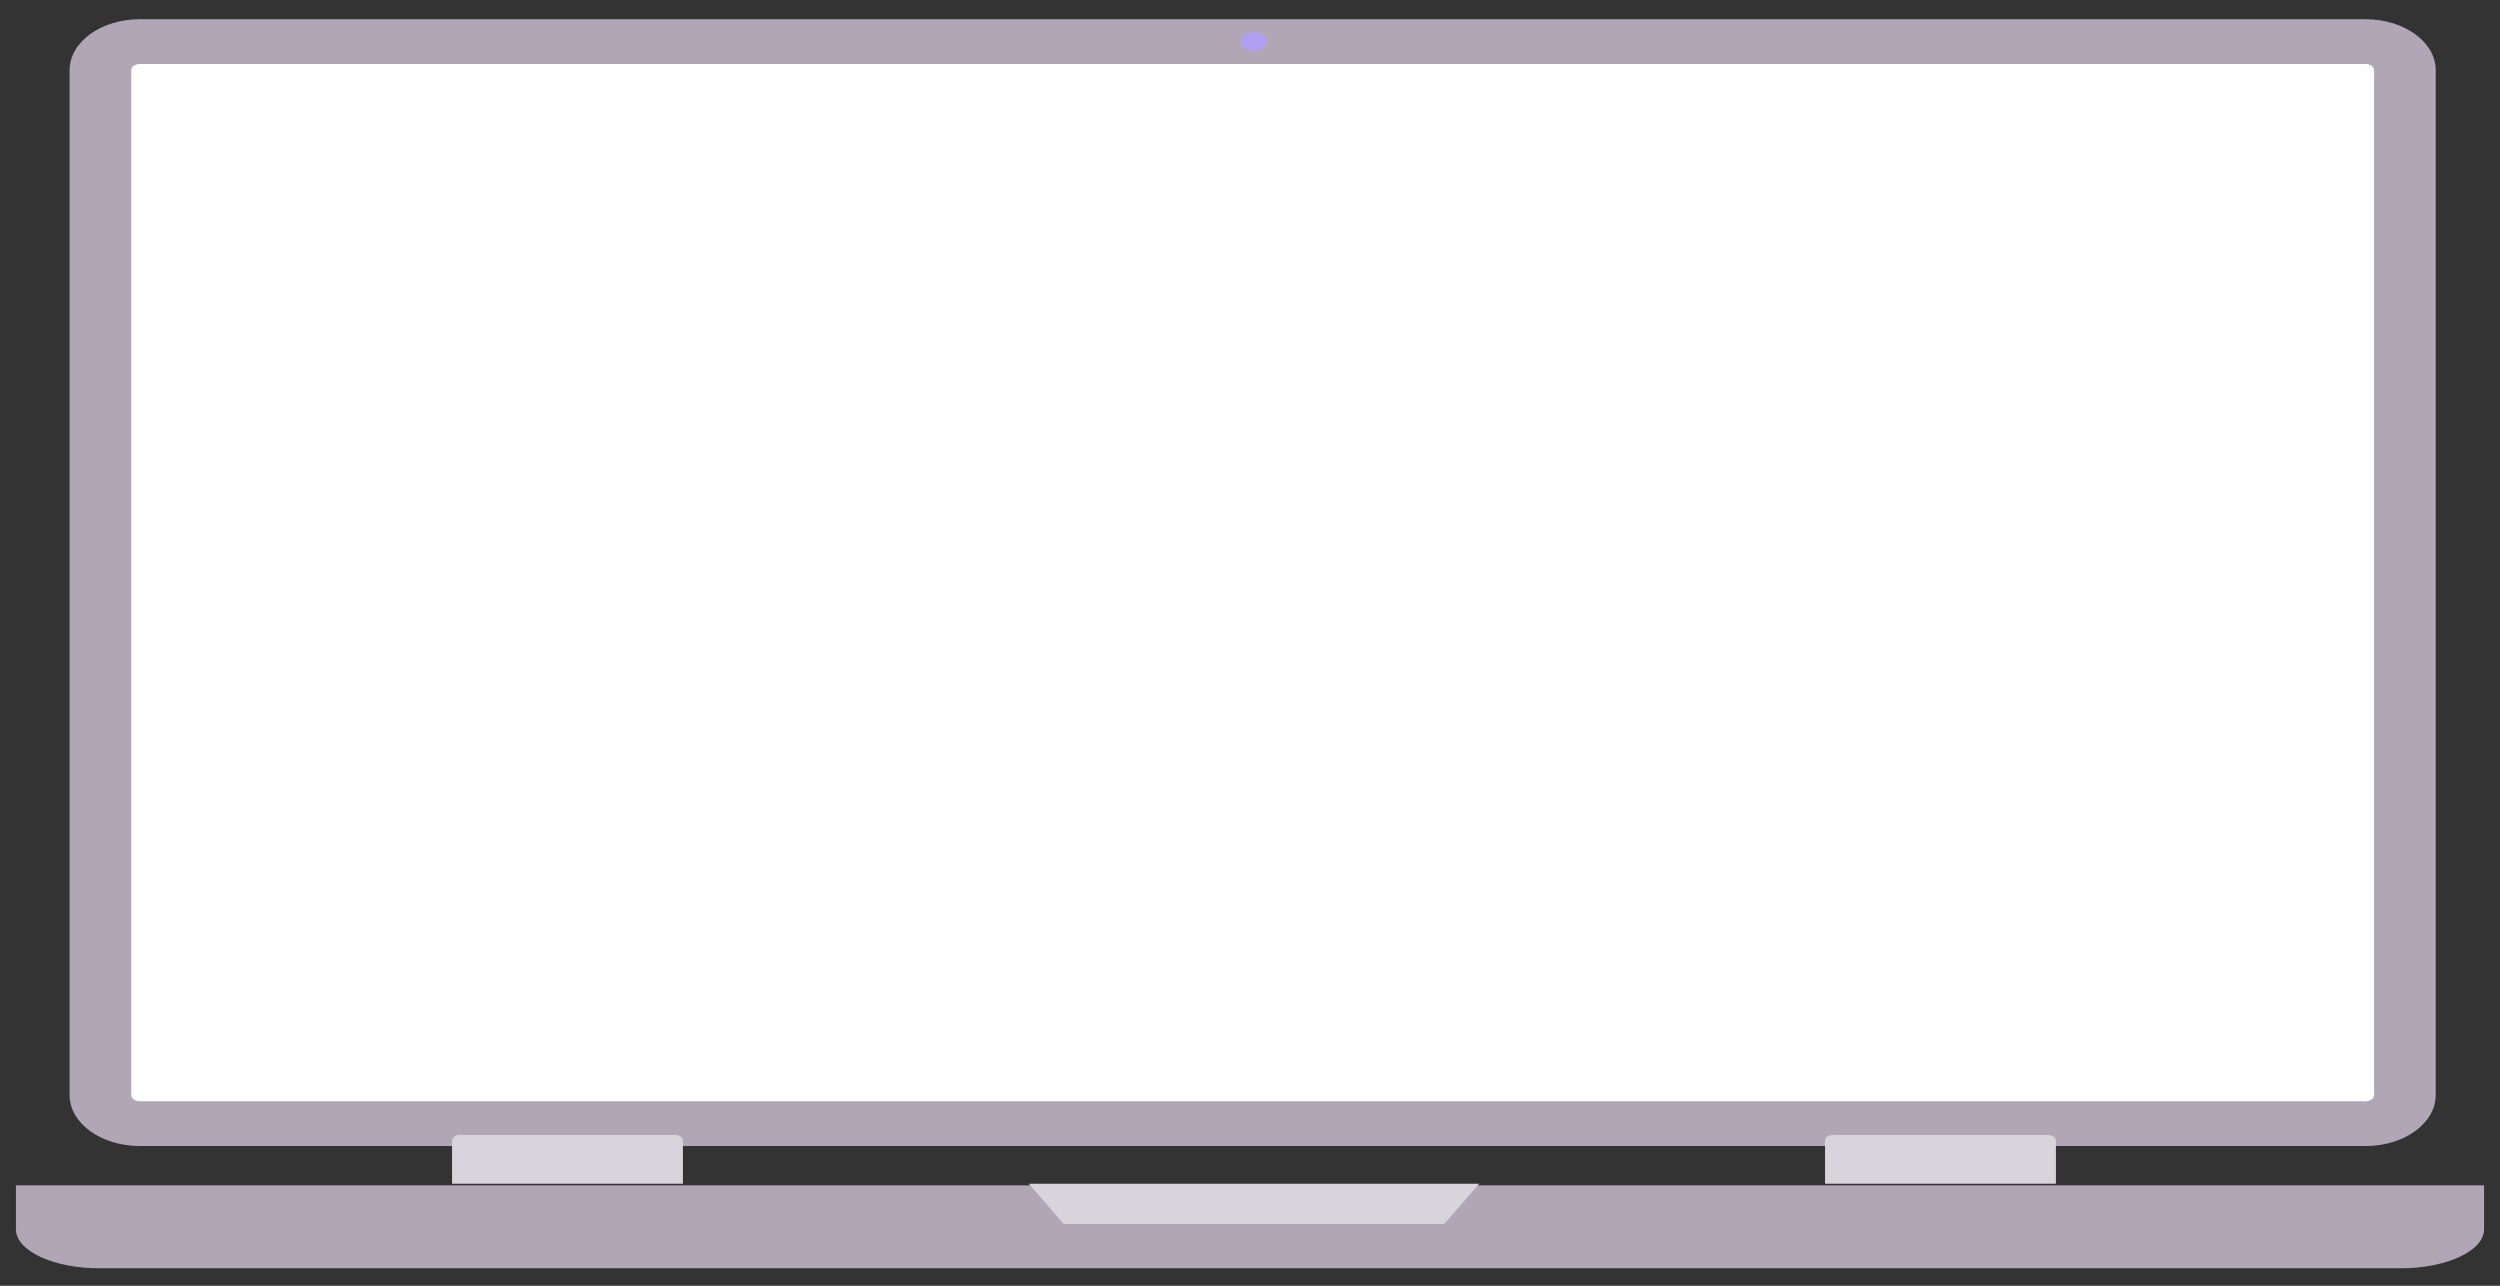 <?xml version="1.0" encoding="utf-8"?>
<!-- Generator: Adobe Illustrator 16.0.0, SVG Export Plug-In . SVG Version: 6.00 Build 0)  -->
<!DOCTYPE svg PUBLIC "-//W3C//DTD SVG 1.1//EN" "http://www.w3.org/Graphics/SVG/1.1/DTD/svg11.dtd">
<svg version="1.1" id="Layer_1" xmlns="http://www.w3.org/2000/svg" xmlns:xlink="http://www.w3.org/1999/xlink" x="0px" y="0px"
	 width="628px" height="323px" viewBox="0 0 628 323" enable-background="new 0 0 628 323" xml:space="preserve">
<rect x="0" y="0" width="628" height="323" fill="#333333" stroke="none"/>
<g>
	<g>
		<path fill="#b1a6b6" d="M594.223,287.882H35.112c-9.735,0-17.627-5.727-17.627-12.791V17.622c0-7.064,7.892-12.792,17.627-12.792
			h559.11c9.734,0,17.627,5.727,17.627,12.792v257.47C611.85,282.156,603.957,287.882,594.223,287.882z"/>
		<path fill="#FFFFFF" d="M35.112,276.644c-1.18,0-2.14-0.696-2.14-1.552V17.622c0-0.856,0.96-1.552,2.14-1.552h559.11
			c1.18,0,2.139,0.696,2.139,1.552v257.47c0,0.856-0.959,1.552-2.139,1.552H35.112z"/>
		<path fill="#b1a6b6" d="M603.049,318.596H24.95c-11.57,0-20.95-4.39-20.95-9.805v-11.042h620v11.042
			C624,314.206,614.619,318.596,603.049,318.596z"/>
		<g>
			<path fill="#d9d4db" d="M171.549,297.346h-57.993v-10.83c0-0.784,0.875-1.419,1.955-1.419h54.083c1.08,0,1.955,0.635,1.955,1.419
				V297.346z"/>
			<path fill="#d9d4db" d="M516.447,297.346h-57.994v-10.83c0-0.784,0.877-1.419,1.955-1.419h54.084c1.08,0,1.955,0.635,1.955,1.419
				V297.346z"/>
		</g>
		<polygon fill="#d9d4db" points="362.787,307.455 267.215,307.455 258.423,297.346 371.58,297.346 		"/>
		<ellipse fill="#AFA0F1" cx="315.001" cy="10.45" rx="3.271" ry="2.373"/>
	</g>
</g>
</svg>

